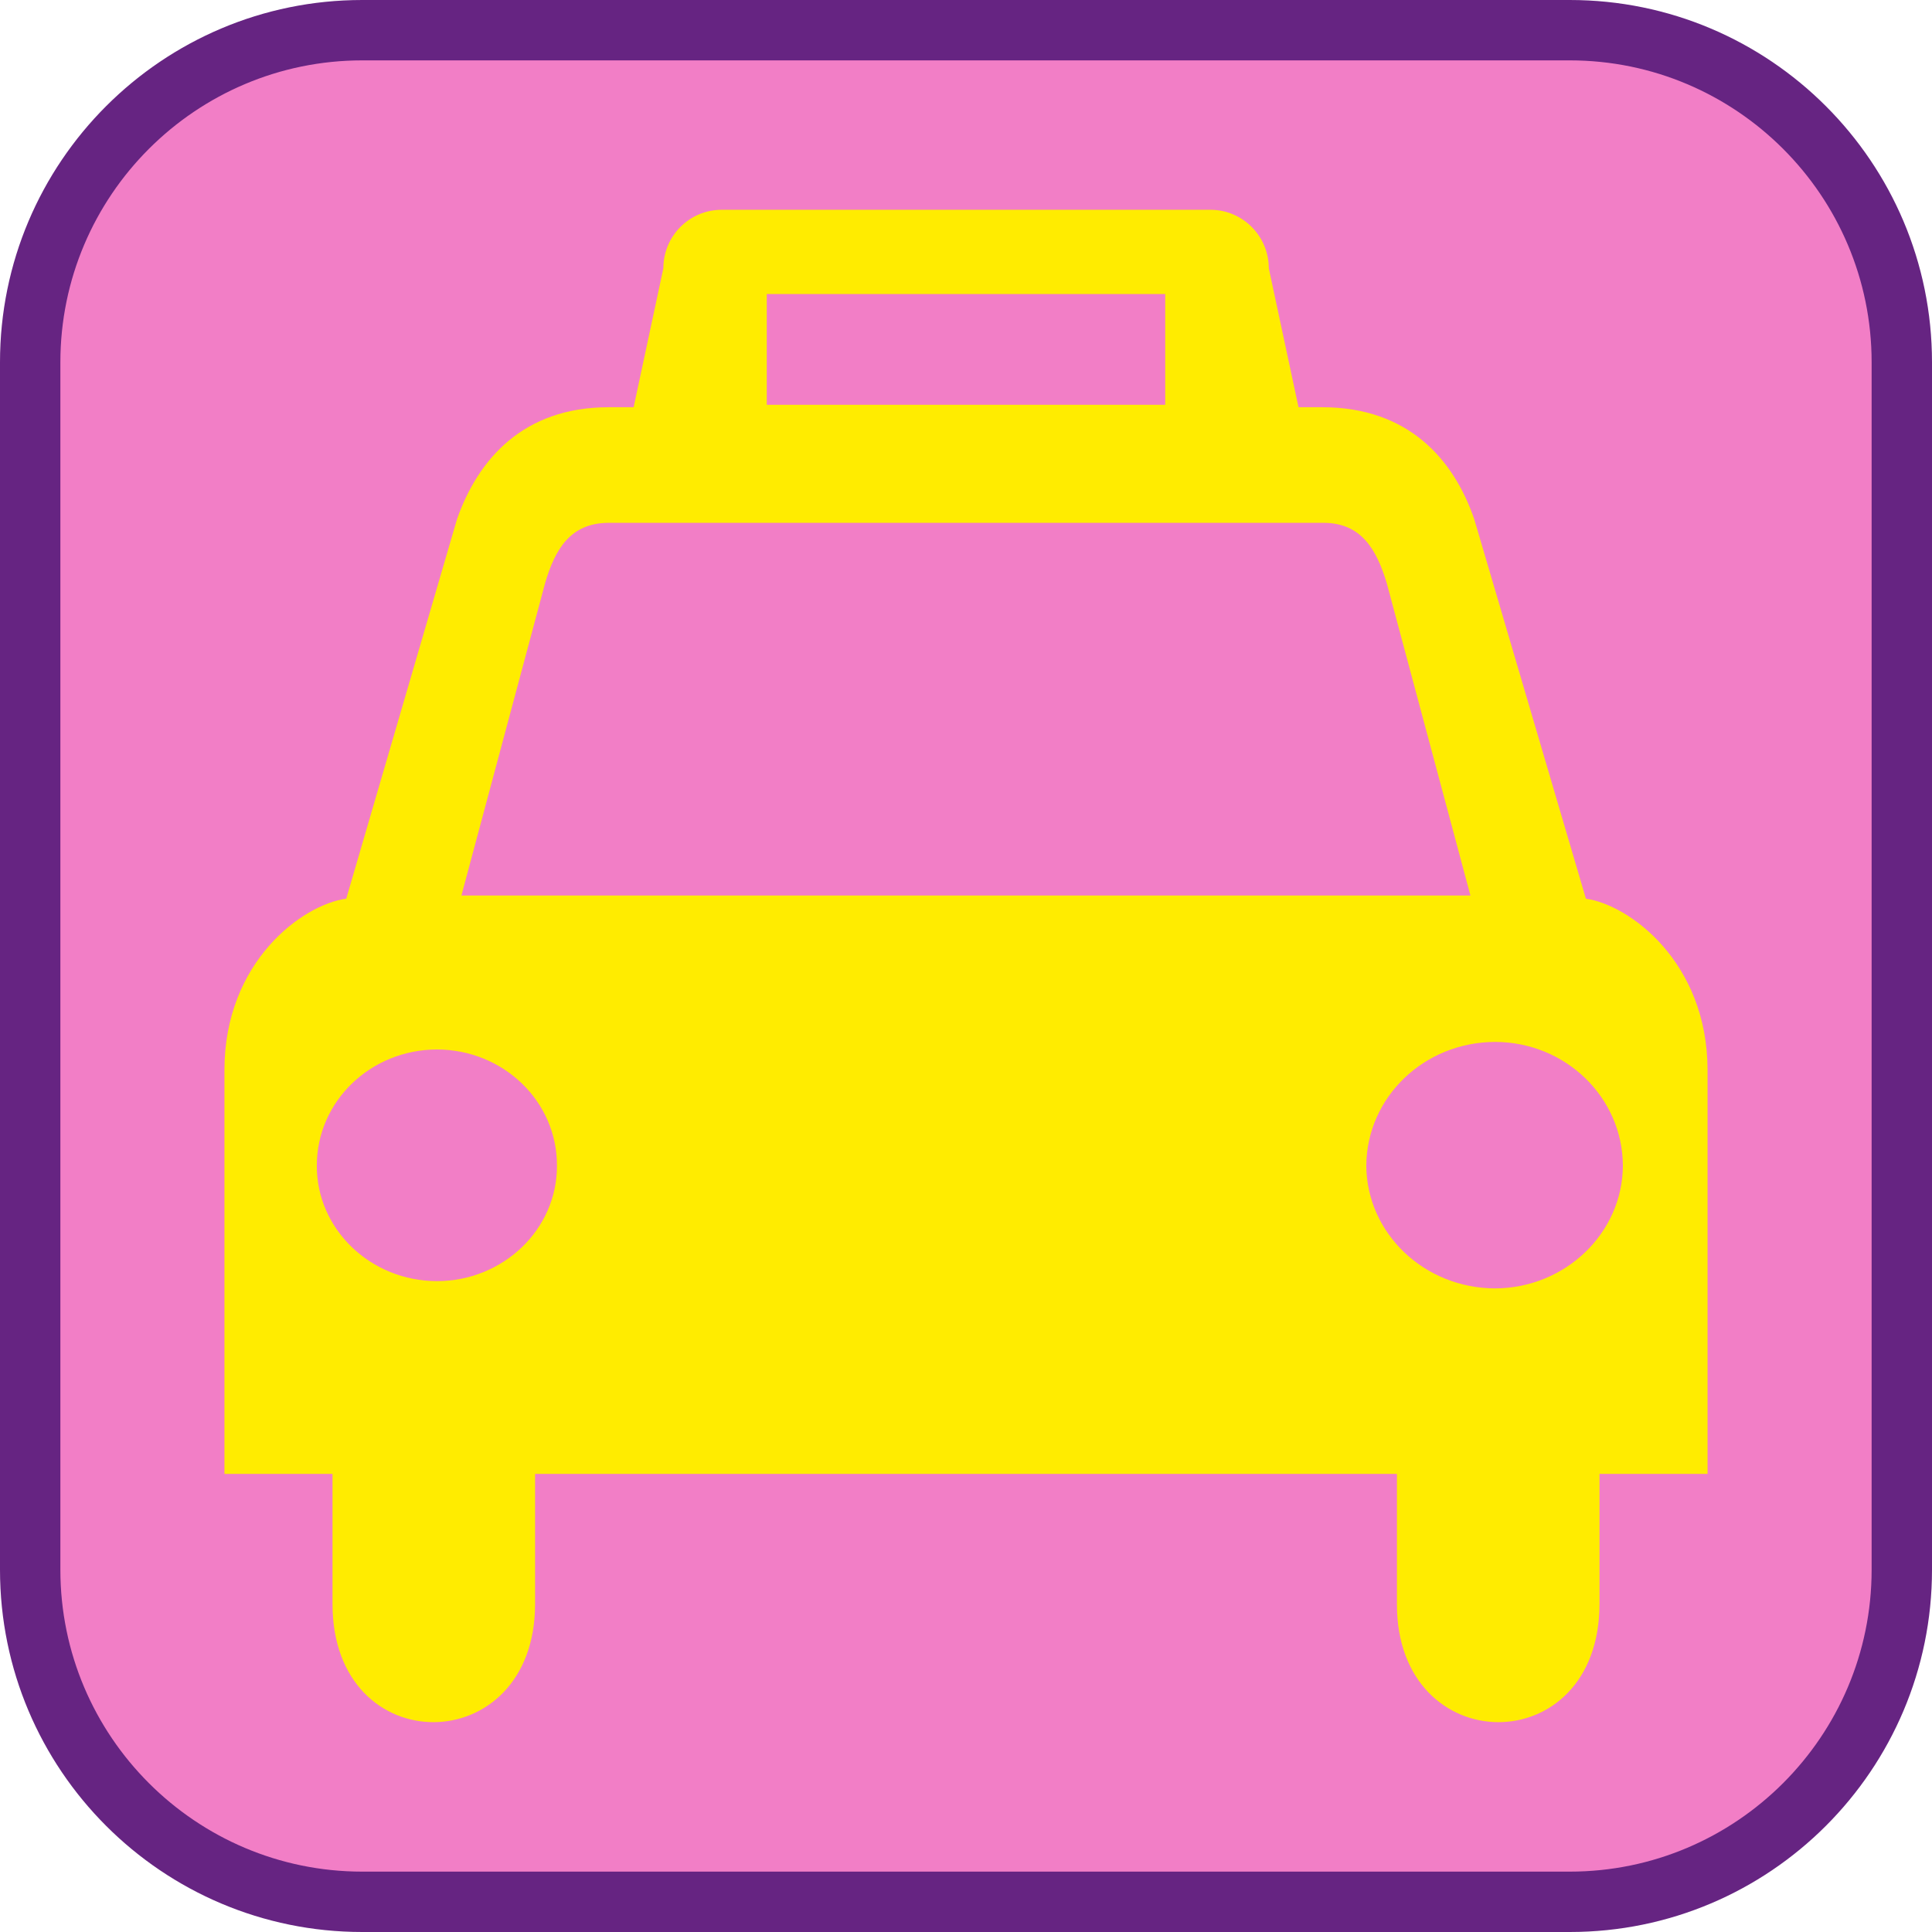 <?xml version="1.0" encoding="UTF-8"?><svg xmlns="http://www.w3.org/2000/svg" viewBox="0 0 128 128"><defs><style>.cls-1{fill:#f27ec6;}.cls-2{fill:#ffec00;}.cls-3{fill:#662482;}</style></defs><g id="cuadrobase"><g><rect class="cls-1" x="2" y="2" width="124" height="124" rx="22" ry="22"/><path class="cls-3" d="M104,4c11.03,0,20,8.97,20,20V104c0,11.03-8.97,20-20,20H24c-11.03,0-20-8.97-20-20V24C4,12.97,12.97,4,24,4H104m0-4H24C10.75,0,0,10.75,0,24V104C0,117.25,10.75,128,24,128H104c13.25,0,24-10.75,24-24V24c0-13.25-10.75-24-24-24h0Z"/></g></g><g id="figura"><path class="cls-2" d="M105.07,59.54l-7.4-25.15c-1.37-3.98-4.37-7.4-10.05-7.41h-1.59l-1.97-9.21c0-2.13-1.73-3.87-3.86-3.87H47.81c-2.13,0-3.86,1.73-3.86,3.87l-1.97,9.21h-1.65c-5.65,0-8.65,3.43-10.05,7.41l-7.34,25.15c-2.91,.39-8.07,4.19-8.07,11.35v26.76h7.16v8.61c-.01,10.51,13.43,10.39,13.42,0v-8.61h57.1v8.61c-.03,10.39,13.42,10.51,13.42,0v-8.61h7.16v-26.76c-.01-7.15-5.18-10.95-8.07-11.35ZM50.8,19.48h26.4v7.34h-26.4v-7.34ZM28.95,84.88c-4.4-.01-7.97-3.44-7.96-7.64-.01-4.27,3.56-7.7,7.96-7.71,4.4,.01,7.97,3.44,7.95,7.71,.01,4.2-3.55,7.63-7.95,7.64Zm1.62-25.55l5.54-20.68c.67-2.31,1.71-3.98,4.15-4.01h47.47c2.42,.02,3.46,1.7,4.15,4.01l5.54,20.68H30.57Zm68.49,26.03c-4.71-.01-8.51-3.66-8.54-8.13,.03-4.54,3.83-8.19,8.54-8.2,4.65,.01,8.44,3.66,8.46,8.2-.02,4.46-3.81,8.11-8.46,8.13Z"/></g></svg>